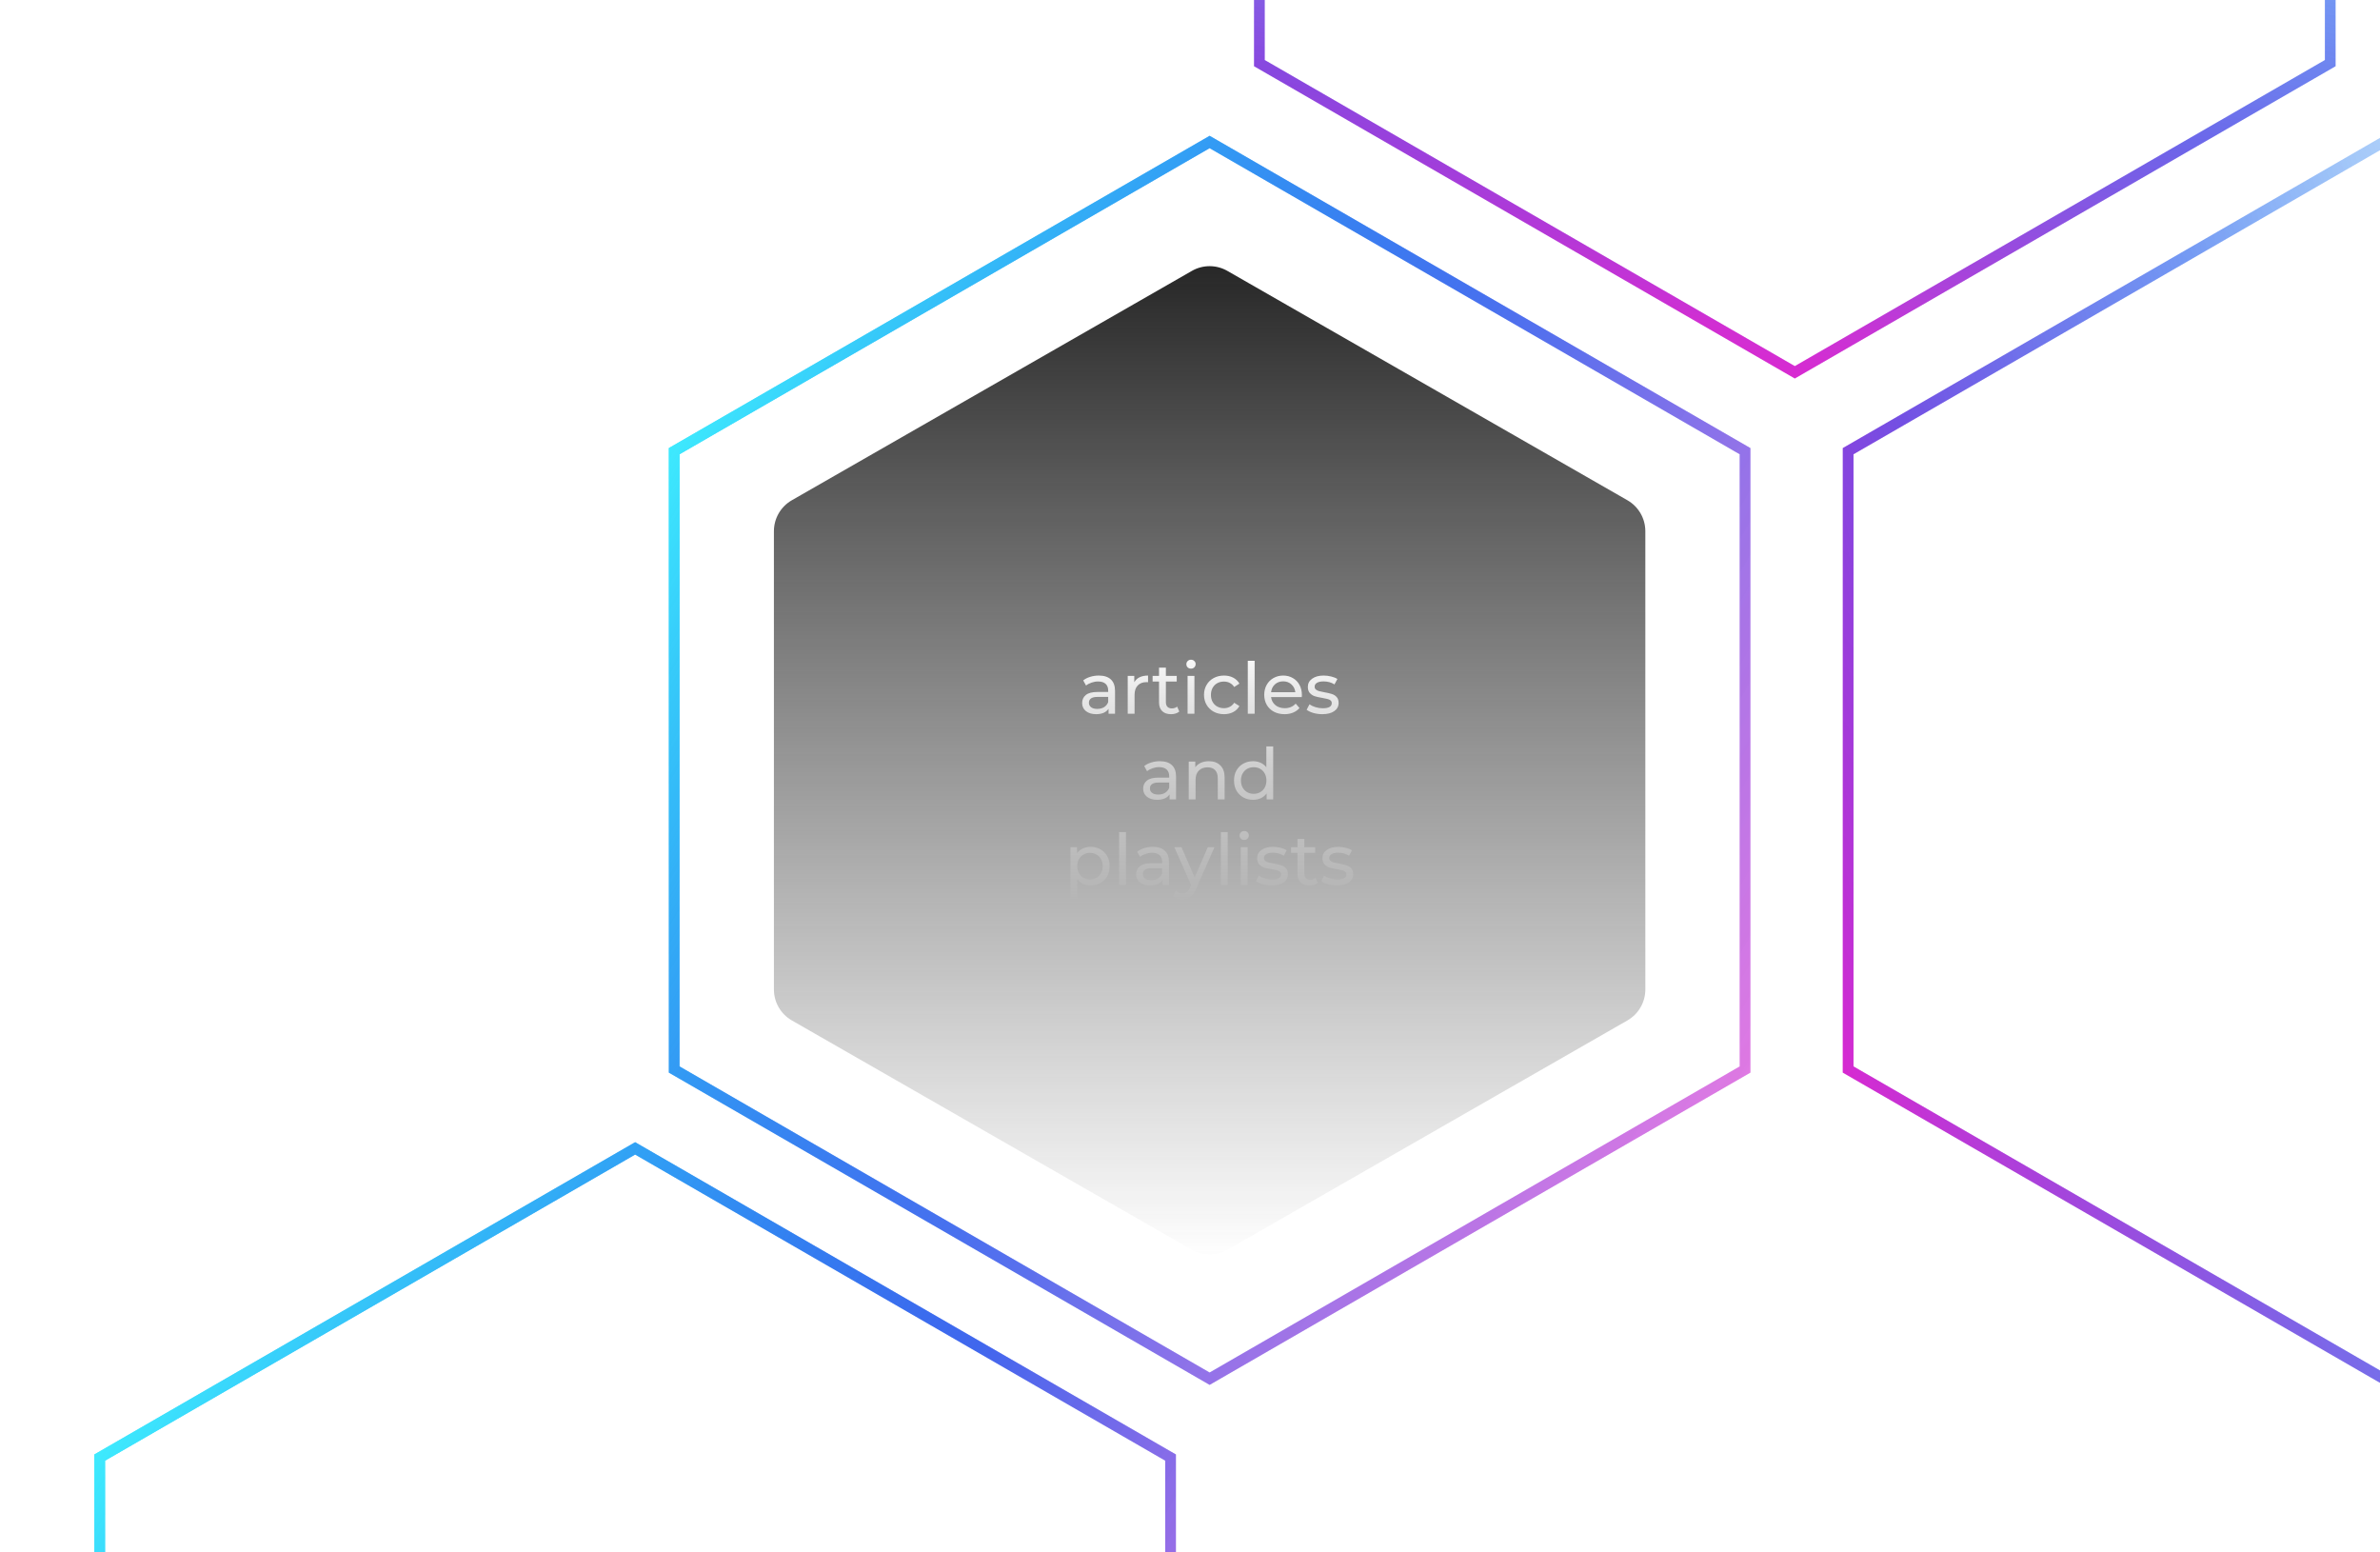 <svg width="667" height="435" viewBox="0 0 667 435" fill="none" xmlns="http://www.w3.org/2000/svg">
<g filter="url(#filter0_f_37_9)">
<path d="M188.946 126.421L339 39.786L489.054 126.421V299.688L339 386.322L188.946 299.688V126.421Z" stroke="url(#paint0_linear_37_9)" stroke-width="3"/>
</g>
<g filter="url(#filter1_f_37_9)">
<path d="M27.946 408.42L178 321.786L328.054 408.42V581.688L178 668.322L27.946 581.688V408.42Z" stroke="url(#paint1_linear_37_9)" stroke-width="3"/>
</g>
<g filter="url(#filter2_f_37_9)">
<path d="M352.946 17.688L352.946 -155.58L503 -242.213L653.054 -155.58L653.054 17.688L503 104.322L352.946 17.688Z" stroke="url(#paint2_linear_37_9)" stroke-width="3"/>
</g>
<g filter="url(#filter3_f_37_9)">
<path d="M517.946 126.421L668 39.786L818.054 126.421V299.688L668 386.322L517.946 299.688V126.421Z" stroke="url(#paint3_linear_37_9)" stroke-width="3"/>
</g>
<path d="M188.946 126.421L339 39.786L489.054 126.421V299.688L339 386.322L188.946 299.688V126.421Z" stroke="url(#paint4_linear_37_9)" stroke-width="3"/>
<path d="M27.946 408.42L178 321.786L328.054 408.42V581.688L178 668.322L27.946 581.688V408.42Z" stroke="url(#paint5_linear_37_9)" stroke-width="3"/>
<path d="M517.946 126.421L668 39.786L818.054 126.421V299.688L668 386.322L517.946 299.688V126.421Z" stroke="url(#paint6_linear_37_9)" stroke-width="3"/>
<path d="M352.946 -155.58L503 -242.214L653.054 -155.58V17.688L503 104.322L352.946 17.688V-155.58Z" stroke="url(#paint7_linear_37_9)" stroke-width="3"/>
<path d="M334.027 75.906C337.107 74.14 340.893 74.14 343.973 75.906L456.083 140.173C459.192 141.955 461.11 145.265 461.11 148.849V277.26C461.11 280.844 459.192 284.154 456.083 285.936L343.973 350.203C340.893 351.969 337.107 351.969 334.027 350.203L221.917 285.936C218.808 284.154 216.89 280.844 216.89 277.26V148.849C216.89 145.265 218.808 141.955 221.917 140.173L334.027 75.906Z" fill="url(#paint8_linear_37_9)"/>
<path d="M307.951 189.3C309.418 189.3 310.538 189.66 311.311 190.38C312.098 191.1 312.491 192.173 312.491 193.6V200H310.671V198.6C310.351 199.093 309.891 199.473 309.291 199.74C308.705 199.993 308.005 200.12 307.191 200.12C306.005 200.12 305.051 199.833 304.331 199.26C303.625 198.687 303.271 197.933 303.271 197C303.271 196.067 303.611 195.32 304.291 194.76C304.971 194.187 306.051 193.9 307.531 193.9H310.571V193.52C310.571 192.693 310.331 192.06 309.851 191.62C309.371 191.18 308.665 190.96 307.731 190.96C307.105 190.96 306.491 191.067 305.891 191.28C305.291 191.48 304.785 191.753 304.371 192.1L303.571 190.66C304.118 190.22 304.771 189.887 305.531 189.66C306.291 189.42 307.098 189.3 307.951 189.3ZM307.511 198.64C308.245 198.64 308.878 198.48 309.411 198.16C309.945 197.827 310.331 197.36 310.571 196.76V195.28H307.611C305.985 195.28 305.171 195.827 305.171 196.92C305.171 197.453 305.378 197.873 305.791 198.18C306.205 198.487 306.778 198.64 307.511 198.64ZM317.885 191.18C318.218 190.567 318.711 190.1 319.365 189.78C320.018 189.46 320.811 189.3 321.745 189.3V191.16C321.638 191.147 321.491 191.14 321.305 191.14C320.265 191.14 319.445 191.453 318.845 192.08C318.258 192.693 317.965 193.573 317.965 194.72V200H316.045V189.4H317.885V191.18ZM330.501 199.38C330.221 199.62 329.874 199.807 329.461 199.94C329.047 200.06 328.621 200.12 328.181 200.12C327.114 200.12 326.287 199.833 325.701 199.26C325.114 198.687 324.821 197.867 324.821 196.8V190.98H323.021V189.4H324.821V187.08H326.741V189.4H329.781V190.98H326.741V196.72C326.741 197.293 326.881 197.733 327.161 198.04C327.454 198.347 327.867 198.5 328.401 198.5C328.987 198.5 329.487 198.333 329.901 198L330.501 199.38ZM332.822 189.4H334.742V200H332.822V189.4ZM333.782 187.36C333.409 187.36 333.095 187.24 332.842 187C332.602 186.76 332.482 186.467 332.482 186.12C332.482 185.773 332.602 185.48 332.842 185.24C333.095 184.987 333.409 184.86 333.782 184.86C334.155 184.86 334.462 184.98 334.702 185.22C334.955 185.447 335.082 185.733 335.082 186.08C335.082 186.44 334.955 186.747 334.702 187C334.462 187.24 334.155 187.36 333.782 187.36ZM343.028 200.12C341.948 200.12 340.981 199.887 340.128 199.42C339.288 198.953 338.628 198.313 338.148 197.5C337.668 196.673 337.428 195.74 337.428 194.7C337.428 193.66 337.668 192.733 338.148 191.92C338.628 191.093 339.288 190.453 340.128 190C340.981 189.533 341.948 189.3 343.028 189.3C343.988 189.3 344.841 189.493 345.588 189.88C346.348 190.267 346.935 190.827 347.348 191.56L345.888 192.5C345.555 191.993 345.141 191.613 344.648 191.36C344.155 191.107 343.608 190.98 343.008 190.98C342.315 190.98 341.688 191.133 341.128 191.44C340.581 191.747 340.148 192.187 339.828 192.76C339.521 193.32 339.368 193.967 339.368 194.7C339.368 195.447 339.521 196.107 339.828 196.68C340.148 197.24 340.581 197.673 341.128 197.98C341.688 198.287 342.315 198.44 343.008 198.44C343.608 198.44 344.155 198.313 344.648 198.06C345.141 197.807 345.555 197.427 345.888 196.92L347.348 197.84C346.935 198.573 346.348 199.14 345.588 199.54C344.841 199.927 343.988 200.12 343.028 200.12ZM349.697 185.16H351.617V200H349.697V185.16ZM364.863 194.76C364.863 194.907 364.85 195.1 364.823 195.34H356.223C356.343 196.273 356.75 197.027 357.443 197.6C358.15 198.16 359.023 198.44 360.063 198.44C361.33 198.44 362.35 198.013 363.123 197.16L364.183 198.4C363.703 198.96 363.103 199.387 362.383 199.68C361.676 199.973 360.883 200.12 360.003 200.12C358.883 200.12 357.89 199.893 357.023 199.44C356.156 198.973 355.483 198.327 355.003 197.5C354.536 196.673 354.303 195.74 354.303 194.7C354.303 193.673 354.53 192.747 354.983 191.92C355.45 191.093 356.083 190.453 356.883 190C357.696 189.533 358.61 189.3 359.623 189.3C360.636 189.3 361.536 189.533 362.323 190C363.123 190.453 363.743 191.093 364.183 191.92C364.636 192.747 364.863 193.693 364.863 194.76ZM359.623 190.92C358.703 190.92 357.93 191.2 357.303 191.76C356.69 192.32 356.33 193.053 356.223 193.96H363.023C362.916 193.067 362.55 192.34 361.923 191.78C361.31 191.207 360.543 190.92 359.623 190.92ZM370.569 200.12C369.702 200.12 368.869 200.007 368.069 199.78C367.269 199.54 366.642 199.24 366.189 198.88L366.989 197.36C367.456 197.693 368.022 197.96 368.689 198.16C369.356 198.36 370.029 198.46 370.709 198.46C372.389 198.46 373.229 197.98 373.229 197.02C373.229 196.7 373.116 196.447 372.889 196.26C372.662 196.073 372.376 195.94 372.029 195.86C371.696 195.767 371.216 195.667 370.589 195.56C369.736 195.427 369.036 195.273 368.489 195.1C367.956 194.927 367.496 194.633 367.109 194.22C366.722 193.807 366.529 193.227 366.529 192.48C366.529 191.52 366.929 190.753 367.729 190.18C368.529 189.593 369.602 189.3 370.949 189.3C371.656 189.3 372.362 189.387 373.069 189.56C373.776 189.733 374.356 189.967 374.809 190.26L373.989 191.78C373.122 191.22 372.102 190.94 370.929 190.94C370.116 190.94 369.496 191.073 369.069 191.34C368.642 191.607 368.429 191.96 368.429 192.4C368.429 192.747 368.549 193.02 368.789 193.22C369.029 193.42 369.322 193.567 369.669 193.66C370.029 193.753 370.529 193.86 371.169 193.98C372.022 194.127 372.709 194.287 373.229 194.46C373.762 194.62 374.216 194.9 374.589 195.3C374.962 195.7 375.149 196.26 375.149 196.98C375.149 197.94 374.736 198.707 373.909 199.28C373.096 199.84 371.982 200.12 370.569 200.12ZM325.051 213.3C326.518 213.3 327.638 213.66 328.411 214.38C329.198 215.1 329.591 216.173 329.591 217.6V224H327.771V222.6C327.451 223.093 326.991 223.473 326.391 223.74C325.804 223.993 325.104 224.12 324.291 224.12C323.104 224.12 322.151 223.833 321.431 223.26C320.724 222.687 320.371 221.933 320.371 221C320.371 220.067 320.711 219.32 321.391 218.76C322.071 218.187 323.151 217.9 324.631 217.9H327.671V217.52C327.671 216.693 327.431 216.06 326.951 215.62C326.471 215.18 325.764 214.96 324.831 214.96C324.204 214.96 323.591 215.067 322.991 215.28C322.391 215.48 321.884 215.753 321.471 216.1L320.671 214.66C321.218 214.22 321.871 213.887 322.631 213.66C323.391 213.42 324.198 213.3 325.051 213.3ZM324.611 222.64C325.344 222.64 325.978 222.48 326.511 222.16C327.044 221.827 327.431 221.36 327.671 220.76V219.28H324.711C323.084 219.28 322.271 219.827 322.271 220.92C322.271 221.453 322.478 221.873 322.891 222.18C323.304 222.487 323.878 222.64 324.611 222.64ZM338.804 213.3C340.151 213.3 341.218 213.693 342.004 214.48C342.804 215.253 343.204 216.393 343.204 217.9V224H341.284V218.12C341.284 217.093 341.038 216.32 340.544 215.8C340.051 215.28 339.344 215.02 338.424 215.02C337.384 215.02 336.564 215.327 335.964 215.94C335.364 216.54 335.064 217.407 335.064 218.54V224H333.144V213.4H334.984V215C335.371 214.453 335.891 214.033 336.544 213.74C337.211 213.447 337.964 213.3 338.804 213.3ZM356.816 209.16V224H354.976V222.32C354.549 222.907 354.009 223.353 353.356 223.66C352.703 223.967 351.983 224.12 351.196 224.12C350.169 224.12 349.249 223.893 348.436 223.44C347.623 222.987 346.983 222.353 346.516 221.54C346.063 220.713 345.836 219.767 345.836 218.7C345.836 217.633 346.063 216.693 346.516 215.88C346.983 215.067 347.623 214.433 348.436 213.98C349.249 213.527 350.169 213.3 351.196 213.3C351.956 213.3 352.656 213.447 353.296 213.74C353.936 214.02 354.469 214.44 354.896 215V209.16H356.816ZM351.356 222.44C352.023 222.44 352.629 222.287 353.176 221.98C353.723 221.66 354.149 221.22 354.456 220.66C354.763 220.087 354.916 219.433 354.916 218.7C354.916 217.967 354.763 217.32 354.456 216.76C354.149 216.187 353.723 215.747 353.176 215.44C352.629 215.133 352.023 214.98 351.356 214.98C350.676 214.98 350.063 215.133 349.516 215.44C348.983 215.747 348.556 216.187 348.236 216.76C347.929 217.32 347.776 217.967 347.776 218.7C347.776 219.433 347.929 220.087 348.236 220.66C348.556 221.22 348.983 221.66 349.516 221.98C350.063 222.287 350.676 222.44 351.356 222.44ZM305.62 237.3C306.646 237.3 307.566 237.527 308.38 237.98C309.193 238.433 309.826 239.067 310.28 239.88C310.746 240.693 310.98 241.633 310.98 242.7C310.98 243.767 310.746 244.713 310.28 245.54C309.826 246.353 309.193 246.987 308.38 247.44C307.566 247.893 306.646 248.12 305.62 248.12C304.86 248.12 304.16 247.973 303.52 247.68C302.893 247.387 302.36 246.96 301.92 246.4V251.88H300V237.4H301.84V239.08C302.266 238.493 302.806 238.053 303.46 237.76C304.113 237.453 304.833 237.3 305.62 237.3ZM305.46 246.44C306.14 246.44 306.746 246.287 307.28 245.98C307.826 245.66 308.253 245.22 308.56 244.66C308.88 244.087 309.04 243.433 309.04 242.7C309.04 241.967 308.88 241.32 308.56 240.76C308.253 240.187 307.826 239.747 307.28 239.44C306.746 239.133 306.14 238.98 305.46 238.98C304.793 238.98 304.186 239.14 303.64 239.46C303.106 239.767 302.68 240.2 302.36 240.76C302.053 241.32 301.9 241.967 301.9 242.7C301.9 243.433 302.053 244.087 302.36 244.66C302.666 245.22 303.093 245.66 303.64 245.98C304.186 246.287 304.793 246.44 305.46 246.44ZM313.633 233.16H315.553V248H313.633V233.16ZM323.078 237.3C324.545 237.3 325.665 237.66 326.438 238.38C327.225 239.1 327.618 240.173 327.618 241.6V248H325.798V246.6C325.478 247.093 325.018 247.473 324.418 247.74C323.832 247.993 323.132 248.12 322.318 248.12C321.132 248.12 320.178 247.833 319.458 247.26C318.752 246.687 318.398 245.933 318.398 245C318.398 244.067 318.738 243.32 319.418 242.76C320.098 242.187 321.178 241.9 322.658 241.9H325.698V241.52C325.698 240.693 325.458 240.06 324.978 239.62C324.498 239.18 323.792 238.96 322.858 238.96C322.232 238.96 321.618 239.067 321.018 239.28C320.418 239.48 319.912 239.753 319.498 240.1L318.698 238.66C319.245 238.22 319.898 237.887 320.658 237.66C321.418 237.42 322.225 237.3 323.078 237.3ZM322.638 246.64C323.372 246.64 324.005 246.48 324.538 246.16C325.072 245.827 325.458 245.36 325.698 244.76V243.28H322.738C321.112 243.28 320.298 243.827 320.298 244.92C320.298 245.453 320.505 245.873 320.918 246.18C321.332 246.487 321.905 246.64 322.638 246.64ZM340.356 237.4L335.216 249.06C334.763 250.14 334.23 250.9 333.616 251.34C333.016 251.78 332.29 252 331.436 252C330.916 252 330.41 251.913 329.916 251.74C329.436 251.58 329.036 251.34 328.716 251.02L329.536 249.58C330.083 250.1 330.716 250.36 331.436 250.36C331.903 250.36 332.29 250.233 332.596 249.98C332.916 249.74 333.203 249.32 333.456 248.72L333.796 247.98L329.116 237.4H331.116L334.816 245.88L338.476 237.4H340.356ZM342.148 233.16H344.068V248H342.148V233.16ZM347.734 237.4H349.654V248H347.734V237.4ZM348.694 235.36C348.321 235.36 348.007 235.24 347.754 235C347.514 234.76 347.394 234.467 347.394 234.12C347.394 233.773 347.514 233.48 347.754 233.24C348.007 232.987 348.321 232.86 348.694 232.86C349.067 232.86 349.374 232.98 349.614 233.22C349.867 233.447 349.994 233.733 349.994 234.08C349.994 234.44 349.867 234.747 349.614 235C349.374 235.24 349.067 235.36 348.694 235.36ZM356.36 248.12C355.493 248.12 354.66 248.007 353.86 247.78C353.06 247.54 352.433 247.24 351.98 246.88L352.78 245.36C353.247 245.693 353.813 245.96 354.48 246.16C355.147 246.36 355.82 246.46 356.5 246.46C358.18 246.46 359.02 245.98 359.02 245.02C359.02 244.7 358.907 244.447 358.68 244.26C358.453 244.073 358.167 243.94 357.82 243.86C357.487 243.767 357.007 243.667 356.38 243.56C355.527 243.427 354.827 243.273 354.28 243.1C353.747 242.927 353.287 242.633 352.9 242.22C352.513 241.807 352.32 241.227 352.32 240.48C352.32 239.52 352.72 238.753 353.52 238.18C354.32 237.593 355.393 237.3 356.74 237.3C357.447 237.3 358.153 237.387 358.86 237.56C359.567 237.733 360.147 237.967 360.6 238.26L359.78 239.78C358.913 239.22 357.893 238.94 356.72 238.94C355.907 238.94 355.287 239.073 354.86 239.34C354.433 239.607 354.22 239.96 354.22 240.4C354.22 240.747 354.34 241.02 354.58 241.22C354.82 241.42 355.113 241.567 355.46 241.66C355.82 241.753 356.32 241.86 356.96 241.98C357.813 242.127 358.5 242.287 359.02 242.46C359.553 242.62 360.007 242.9 360.38 243.3C360.753 243.7 360.94 244.26 360.94 244.98C360.94 245.94 360.527 246.707 359.7 247.28C358.887 247.84 357.773 248.12 356.36 248.12ZM369.3 247.38C369.02 247.62 368.673 247.807 368.26 247.94C367.846 248.06 367.42 248.12 366.98 248.12C365.913 248.12 365.086 247.833 364.5 247.26C363.913 246.687 363.62 245.867 363.62 244.8V238.98H361.82V237.4H363.62V235.08H365.54V237.4H368.58V238.98H365.54V244.72C365.54 245.293 365.68 245.733 365.96 246.04C366.253 246.347 366.666 246.5 367.2 246.5C367.786 246.5 368.286 246.333 368.7 246L369.3 247.38ZM374.661 248.12C373.794 248.12 372.961 248.007 372.161 247.78C371.361 247.54 370.734 247.24 370.281 246.88L371.081 245.36C371.547 245.693 372.114 245.96 372.781 246.16C373.447 246.36 374.121 246.46 374.801 246.46C376.481 246.46 377.321 245.98 377.321 245.02C377.321 244.7 377.207 244.447 376.981 244.26C376.754 244.073 376.467 243.94 376.121 243.86C375.787 243.767 375.307 243.667 374.681 243.56C373.827 243.427 373.127 243.273 372.581 243.1C372.047 242.927 371.587 242.633 371.201 242.22C370.814 241.807 370.621 241.227 370.621 240.48C370.621 239.52 371.021 238.753 371.821 238.18C372.621 237.593 373.694 237.3 375.041 237.3C375.747 237.3 376.454 237.387 377.161 237.56C377.867 237.733 378.447 237.967 378.901 238.26L378.081 239.78C377.214 239.22 376.194 238.94 375.021 238.94C374.207 238.94 373.587 239.073 373.161 239.34C372.734 239.607 372.521 239.96 372.521 240.4C372.521 240.747 372.641 241.02 372.881 241.22C373.121 241.42 373.414 241.567 373.761 241.66C374.121 241.753 374.621 241.86 375.261 241.98C376.114 242.127 376.801 242.287 377.321 242.46C377.854 242.62 378.307 242.9 378.681 243.3C379.054 243.7 379.241 244.26 379.241 244.98C379.241 245.94 378.827 246.707 378.001 247.28C377.187 247.84 376.074 248.12 374.661 248.12Z" fill="url(#paint9_linear_37_9)"/>
<defs>
<filter id="filter0_f_37_9" x="161.446" y="12.055" width="355.109" height="402" filterUnits="userSpaceOnUse" color-interpolation-filters="sRGB">
<feFlood flood-opacity="0" result="BackgroundImageFix"/>
<feBlend mode="normal" in="SourceGraphic" in2="BackgroundImageFix" result="shape"/>
<feGaussianBlur stdDeviation="13" result="effect1_foregroundBlur_37_9"/>
</filter>
<filter id="filter1_f_37_9" x="0.446" y="294.054" width="355.109" height="402" filterUnits="userSpaceOnUse" color-interpolation-filters="sRGB">
<feFlood flood-opacity="0" result="BackgroundImageFix"/>
<feBlend mode="normal" in="SourceGraphic" in2="BackgroundImageFix" result="shape"/>
<feGaussianBlur stdDeviation="13" result="effect1_foregroundBlur_37_9"/>
</filter>
<filter id="filter2_f_37_9" x="325.446" y="-269.946" width="355.109" height="402" filterUnits="userSpaceOnUse" color-interpolation-filters="sRGB">
<feFlood flood-opacity="0" result="BackgroundImageFix"/>
<feBlend mode="normal" in="SourceGraphic" in2="BackgroundImageFix" result="shape"/>
<feGaussianBlur stdDeviation="13" result="effect1_foregroundBlur_37_9"/>
</filter>
<filter id="filter3_f_37_9" x="490.446" y="12.055" width="355.109" height="402" filterUnits="userSpaceOnUse" color-interpolation-filters="sRGB">
<feFlood flood-opacity="0" result="BackgroundImageFix"/>
<feBlend mode="normal" in="SourceGraphic" in2="BackgroundImageFix" result="shape"/>
<feGaussianBlur stdDeviation="13" result="effect1_foregroundBlur_37_9"/>
</filter>
<linearGradient id="paint0_linear_37_9" x1="179.53" y1="118.562" x2="499.257" y2="304.367" gradientUnits="userSpaceOnUse">
<stop stop-color="#41F4FF"/>
<stop offset="0.568" stop-color="#0839E8" stop-opacity="0.521"/>
<stop offset="1" stop-color="#D727D0" stop-opacity="0.38"/>
</linearGradient>
<linearGradient id="paint1_linear_37_9" x1="18.53" y1="400.562" x2="338.257" y2="586.367" gradientUnits="userSpaceOnUse">
<stop stop-color="#41F4FF"/>
<stop offset="0.568" stop-color="#0839E8" stop-opacity="0.521"/>
<stop offset="1" stop-color="#D727D0" stop-opacity="0.38"/>
</linearGradient>
<linearGradient id="paint2_linear_37_9" x1="598.995" y1="-220.214" x2="501.732" y2="106.008" gradientUnits="userSpaceOnUse">
<stop stop-color="#41F4FF" stop-opacity="0"/>
<stop offset="0.568" stop-color="#0839E8" stop-opacity="0.52"/>
<stop offset="1" stop-color="#D727D0" stop-opacity="0.98"/>
</linearGradient>
<linearGradient id="paint3_linear_37_9" x1="847" y1="220.554" x2="515.852" y2="299.433" gradientUnits="userSpaceOnUse">
<stop stop-color="#41F4FF" stop-opacity="0"/>
<stop offset="0.568" stop-color="#0839E8" stop-opacity="0.52"/>
<stop offset="1" stop-color="#D727D0" stop-opacity="0.98"/>
</linearGradient>
<linearGradient id="paint4_linear_37_9" x1="179.53" y1="118.562" x2="499.257" y2="304.367" gradientUnits="userSpaceOnUse">
<stop stop-color="#41F4FF"/>
<stop offset="0.506" stop-color="#0839E8" stop-opacity="0.42"/>
<stop offset="1" stop-color="#D727D0" stop-opacity="0.38"/>
</linearGradient>
<linearGradient id="paint5_linear_37_9" x1="18.53" y1="400.562" x2="338.257" y2="586.367" gradientUnits="userSpaceOnUse">
<stop stop-color="#41F4FF"/>
<stop offset="0.568" stop-color="#0839E8" stop-opacity="0.521"/>
<stop offset="1" stop-color="#D727D0" stop-opacity="0.38"/>
</linearGradient>
<linearGradient id="paint6_linear_37_9" x1="743.5" y1="124.054" x2="515.671" y2="299.627" gradientUnits="userSpaceOnUse">
<stop stop-color="#41F4FF" stop-opacity="0"/>
<stop offset="0.568" stop-color="#0839E8" stop-opacity="0.28"/>
<stop offset="1" stop-color="#D727D0" stop-opacity="0.38"/>
</linearGradient>
<linearGradient id="paint7_linear_37_9" x1="442" y1="-68.946" x2="430.208" y2="86.532" gradientUnits="userSpaceOnUse">
<stop stop-color="#41F4FF" stop-opacity="0"/>
<stop offset="0.612" stop-color="#0839E8" stop-opacity="0.22"/>
<stop offset="1" stop-color="#D727D0" stop-opacity="0.26"/>
</linearGradient>
<linearGradient id="paint8_linear_37_9" x1="339" y1="73.055" x2="339" y2="353.054" gradientUnits="userSpaceOnUse">
<stop stop-color="#262626"/>
<stop offset="1" stop-color="#373737" stop-opacity="0"/>
</linearGradient>
<linearGradient id="paint9_linear_37_9" x1="339" y1="181" x2="339" y2="253" gradientUnits="userSpaceOnUse">
<stop stop-color="white"/>
<stop offset="1" stop-color="white" stop-opacity="0"/>
</linearGradient>
</defs>
</svg>
